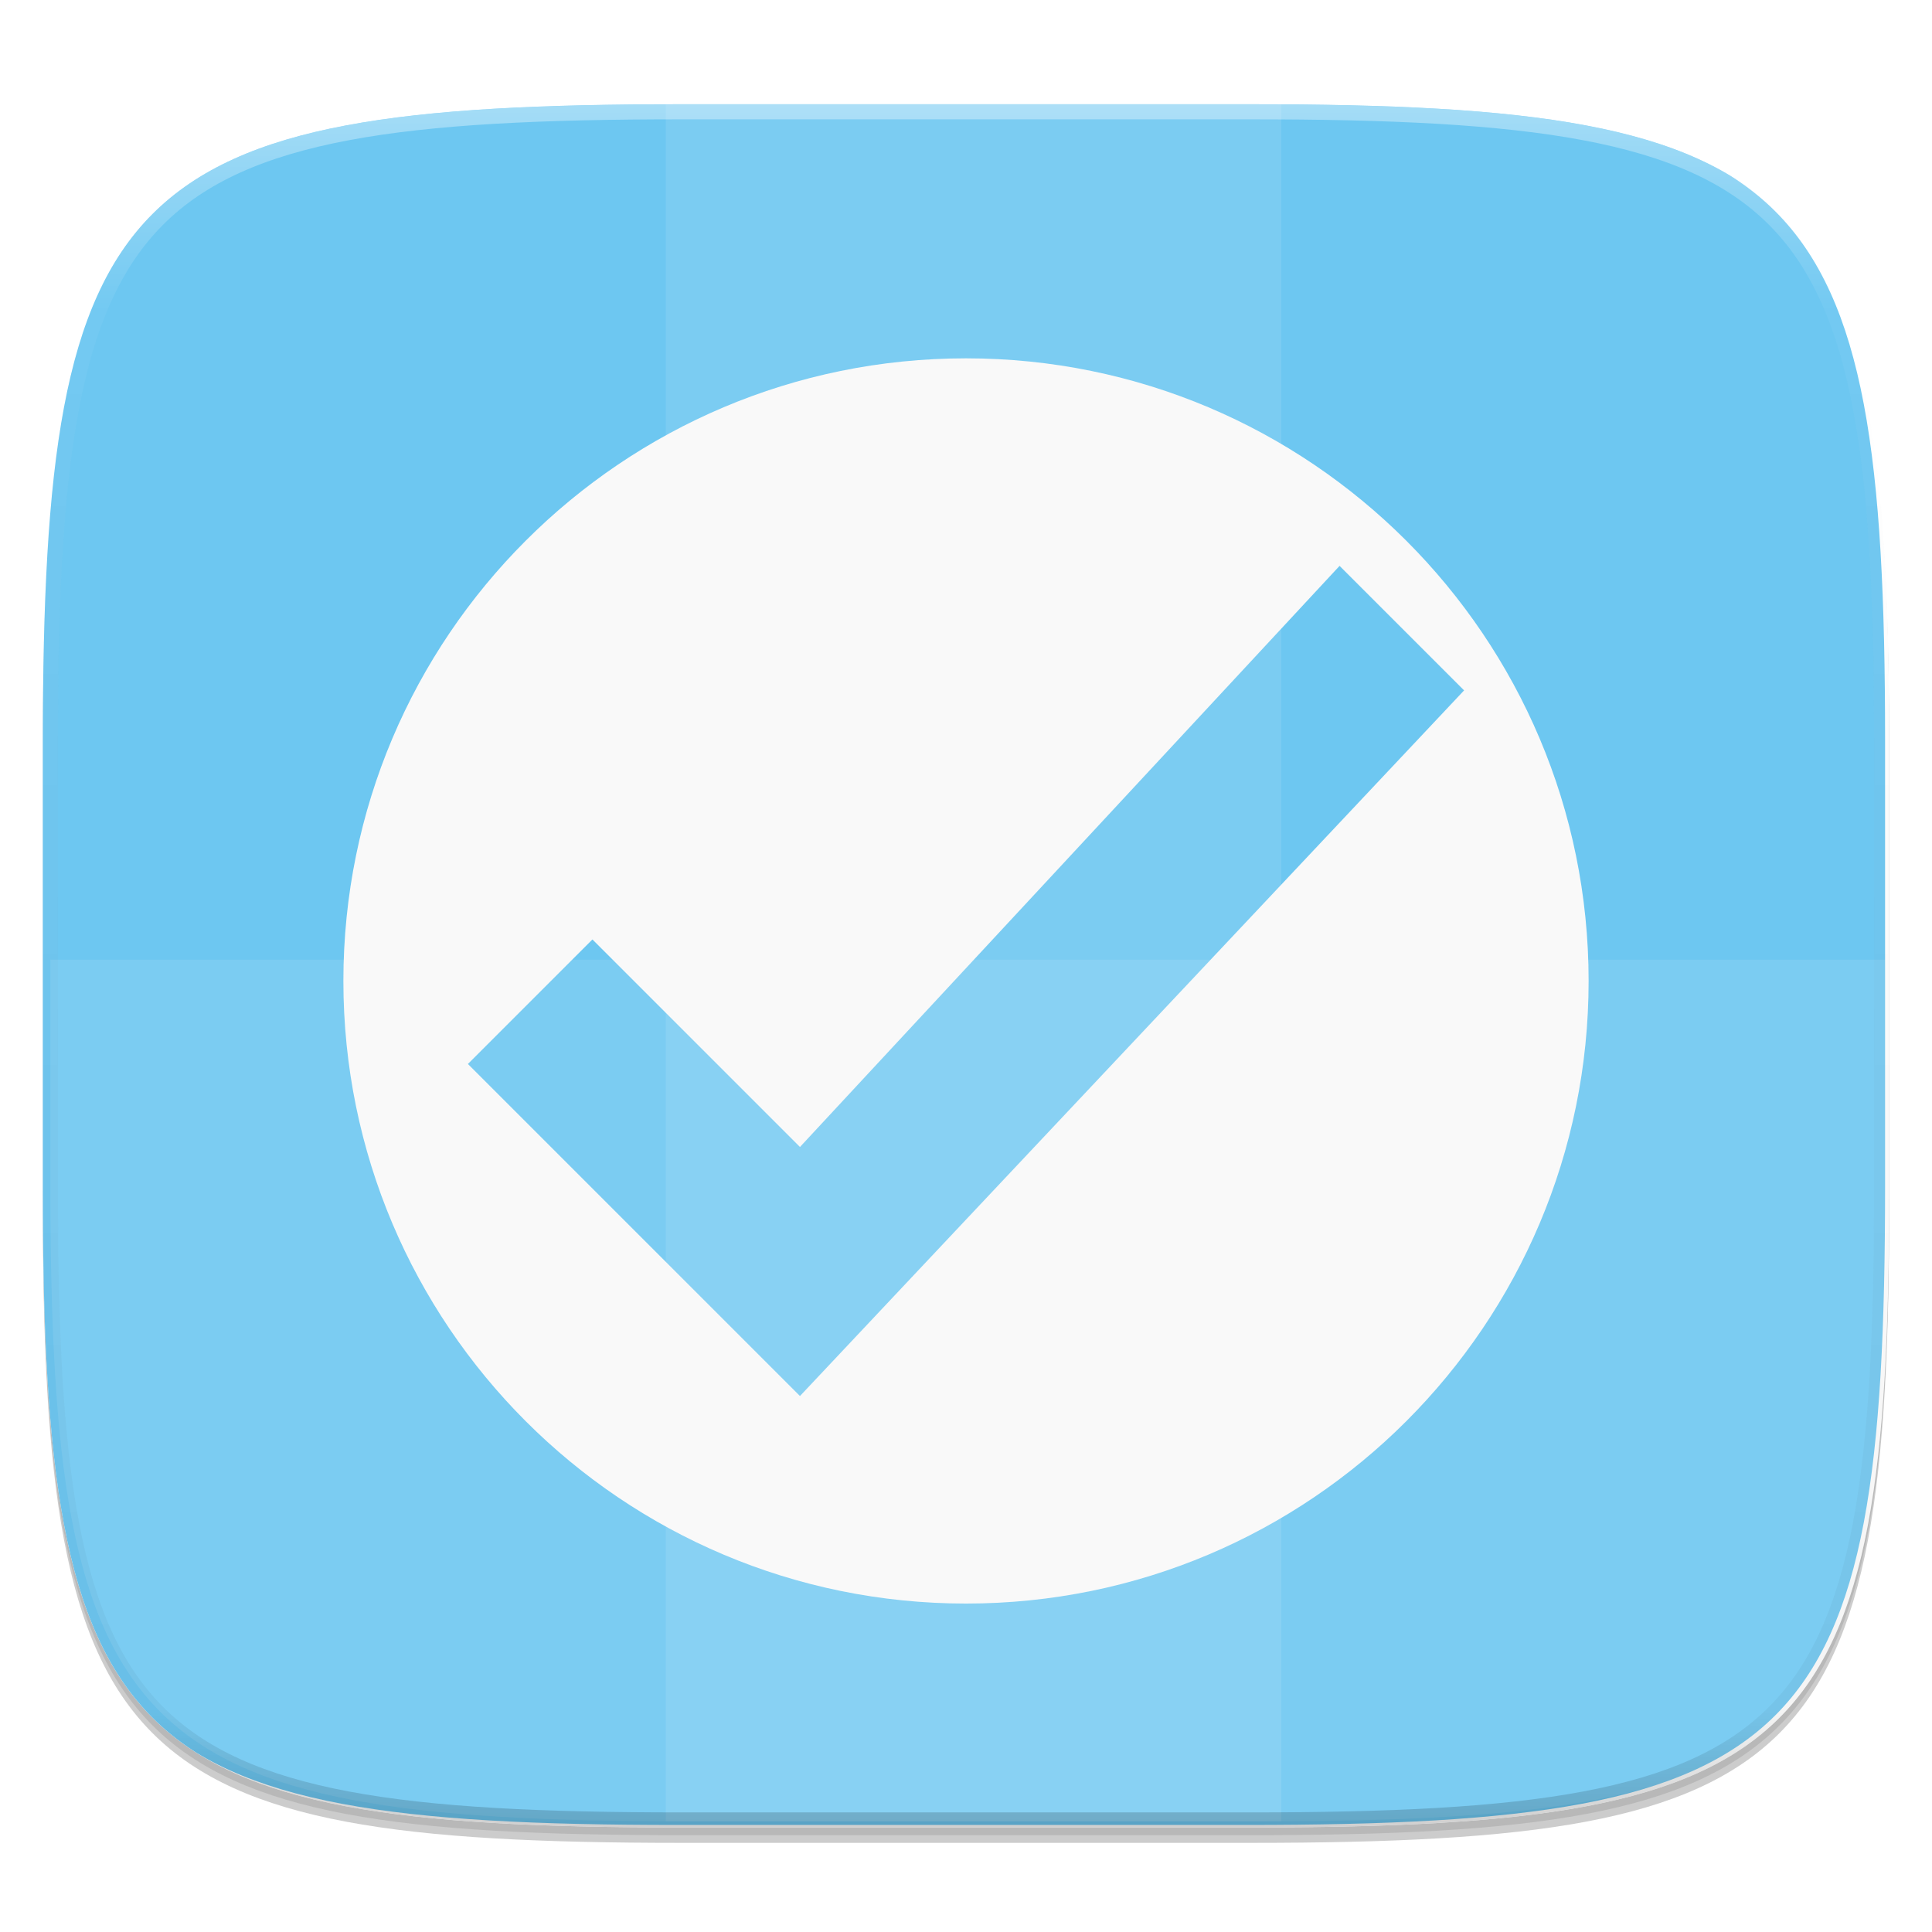 <?xml version="1.0" standalone="no"?><!-- Generator: Gravit.io --><svg xmlns="http://www.w3.org/2000/svg" xmlns:xlink="http://www.w3.org/1999/xlink" style="isolation:isolate" viewBox="0 0 256 256" width="256" height="256"><defs><clipPath id="_clipPath_jLwWL3FpzLpnEpJtcPaTFLRs780BTtIG"><rect width="256" height="256"/></clipPath></defs><g clip-path="url(#_clipPath_jLwWL3FpzLpnEpJtcPaTFLRs780BTtIG)"><rect width="256" height="256" style="fill:rgba(0,0,0,0)"/><g id="icon"><g id="drop shadow"><defs><filter id="IxXPt8WolxrVEvZEreBUi56xMAz9OyVR" x="-200%" y="-200%" width="400%" height="400%"><feGaussianBlur xmlns="http://www.w3.org/2000/svg" stdDeviation="2.32"/></filter></defs><g opacity="0.2" filter="url(#IxXPt8WolxrVEvZEreBUi56xMAz9OyVR)"><path d=" M 165.685 15.849 C 239.741 15.849 250.325 26.407 250.325 100.394 L 250.325 159.645 C 250.325 233.632 239.741 244.189 165.685 244.189 L 90.315 244.189 C 16.259 244.189 5.675 233.632 5.675 159.645 L 5.675 100.394 C 5.675 26.407 16.259 15.849 90.315 15.849 L 165.685 15.849 Z " fill="rgb(0,0,0)"/></g><defs><filter id="4JDRe9TGFHVsvC5uTatAcTNk1iOEF9em" x="-200%" y="-200%" width="400%" height="400%"><feGaussianBlur xmlns="http://www.w3.org/2000/svg" stdDeviation="1.16"/></filter></defs><g opacity="0.1" filter="url(#4JDRe9TGFHVsvC5uTatAcTNk1iOEF9em)"><path d=" M 165.685 14.83 C 239.741 14.83 250.325 25.387 250.325 99.374 L 250.325 158.626 C 250.325 232.612 239.741 243.17 165.685 243.17 L 90.315 243.17 C 16.259 243.17 5.675 232.612 5.675 158.626 L 5.675 99.374 C 5.675 25.387 16.259 14.83 90.315 14.83 L 165.685 14.83 Z " fill="rgb(0,0,0)"/></g></g><path d=" M 165.685 13.811 C 239.741 13.811 250.325 24.368 250.325 98.355 L 250.325 157.606 C 250.325 231.593 239.741 242.151 165.685 242.151 L 90.315 242.151 C 16.259 242.151 5.675 231.593 5.675 157.606 L 5.675 98.355 C 5.675 24.368 16.259 13.811 90.315 13.811 L 165.685 13.811 Z " fill="rgb(255,255,255)"/><clipPath id="_clipPath_i4spCHH2qqGe3KQKiYtHLPt1nTPjLwhw"><path d=" M 165.685 13.811 C 239.741 13.811 250.325 24.368 250.325 98.355 L 250.325 157.606 C 250.325 231.593 239.741 242.151 165.685 242.151 L 90.315 242.151 C 16.259 242.151 5.675 231.593 5.675 157.606 L 5.675 98.355 C 5.675 24.368 16.259 13.811 90.315 13.811 L 165.685 13.811 Z " fill="rgb(255,255,255)"/></clipPath><g clip-path="url(#_clipPath_i4spCHH2qqGe3KQKiYtHLPt1nTPjLwhw)"><path d=" M 165.143 13.477 C 239.2 13.477 249.783 24.035 249.783 98.022 L 249.783 157.273 C 249.783 231.26 239.2 241.817 165.143 241.817 L 89.773 241.817 C 15.717 241.817 5.133 231.26 5.133 157.273 L 5.133 98.022 C 5.133 24.035 15.717 13.477 89.773 13.477 L 165.143 13.477 Z " fill="rgb(109,199,241)"/><g id="holds"><g opacity="0.1"><rect x="88.225" y="12.997" width="81.549" height="228.338" transform="matrix(1,0,0,1,0,0)" fill="rgb(255,255,255)"/></g><g opacity="0.1"><path d=" M 6.676 127.167 L 6.676 156.792 C 6.676 230.778 17.26 241.336 91.315 241.336 L 166.685 241.336 C 240.74 241.336 251.324 230.778 251.324 156.792 L 251.324 127.167 L 6.676 127.167 Z " fill="rgb(255,255,255)"/></g></g><g id="g35" filter="url(#aa6ir96DGOJ2gaP8y5gLqqtF17aXTxEO)"><g id="g37"><g id="g39"><path d=" M 128 45.481 C 82.433 45.481 45.5 82.413 45.5 127.981 C 45.5 173.548 82.433 210.481 128 210.481 C 173.567 210.481 210.5 173.548 210.5 127.981 C 210.5 82.413 173.567 45.481 128 45.481 Z  M 177.5 72.981 L 194 89.481 L 106 182.981 L 62 138.981 L 78.5 122.481 L 106 149.981" fill="rgb(249,249,249)"/></g></g></g><defs><filter id="aa6ir96DGOJ2gaP8y5gLqqtF17aXTxEO" x="-200%" y="-200%" width="400%" height="400%"><feOffset xmlns="http://www.w3.org/2000/svg" in="SourceAlpha" result="offOut" dx="0" dy="2"/><feGaussianBlur xmlns="http://www.w3.org/2000/svg" in="offOut" result="blurOut" stdDeviation="5"/><feComponentTransfer xmlns="http://www.w3.org/2000/svg" in="blurOut" result="opacOut"><feFuncA xmlns="http://www.w3.org/2000/svg" type="table" tableValues="0 0.5"/></feComponentTransfer><feBlend xmlns="http://www.w3.org/2000/svg" in="SourceGraphic" in2="opacOut" mode="normal"/></filter></defs></g><g id="highlight"><clipPath id="_clipPath_PNjbBpobcBvmICuhcx4fZWpidQEjs4bP"><path d=" M 165.685 13.811 C 239.741 13.811 250.325 24.368 250.325 98.355 L 250.325 157.606 C 250.325 231.593 239.741 242.151 165.685 242.151 L 90.315 242.151 C 16.259 242.151 5.675 231.593 5.675 157.606 L 5.675 98.355 C 5.675 24.368 16.259 13.811 90.315 13.811 L 165.685 13.811 Z " fill="rgb(255,255,255)"/></clipPath><g clip-path="url(#_clipPath_PNjbBpobcBvmICuhcx4fZWpidQEjs4bP)"><g opacity="0.4"><linearGradient id="_lgradient_34" x1="51.667%" y1="0%" x2="51.667%" y2="100%"><stop offset="0%" stop-opacity="1" style="stop-color:rgb(255,255,255)"/><stop offset="12.5%" stop-opacity="0.098" style="stop-color:rgb(255,255,255)"/><stop offset="92.5%" stop-opacity="0.098" style="stop-color:rgb(0,0,0)"/><stop offset="100%" stop-opacity="0.498" style="stop-color:rgb(0,0,0)"/></linearGradient><path d=" M 165.685 13.811 C 239.741 13.811 250.325 24.368 250.325 98.355 L 250.325 157.606 C 250.325 231.593 239.741 242.151 165.685 242.151 L 90.315 242.151 C 16.259 242.151 5.675 231.593 5.675 157.606 L 5.675 98.355 C 5.675 24.368 16.259 13.811 90.315 13.811 L 165.685 13.811 Z " fill="none" vector-effect="non-scaling-stroke" stroke-width="4" stroke="url(#_lgradient_34)" stroke-linejoin="round" stroke-linecap="round" stroke-miterlimit="4"/></g></g></g></g></g></svg>